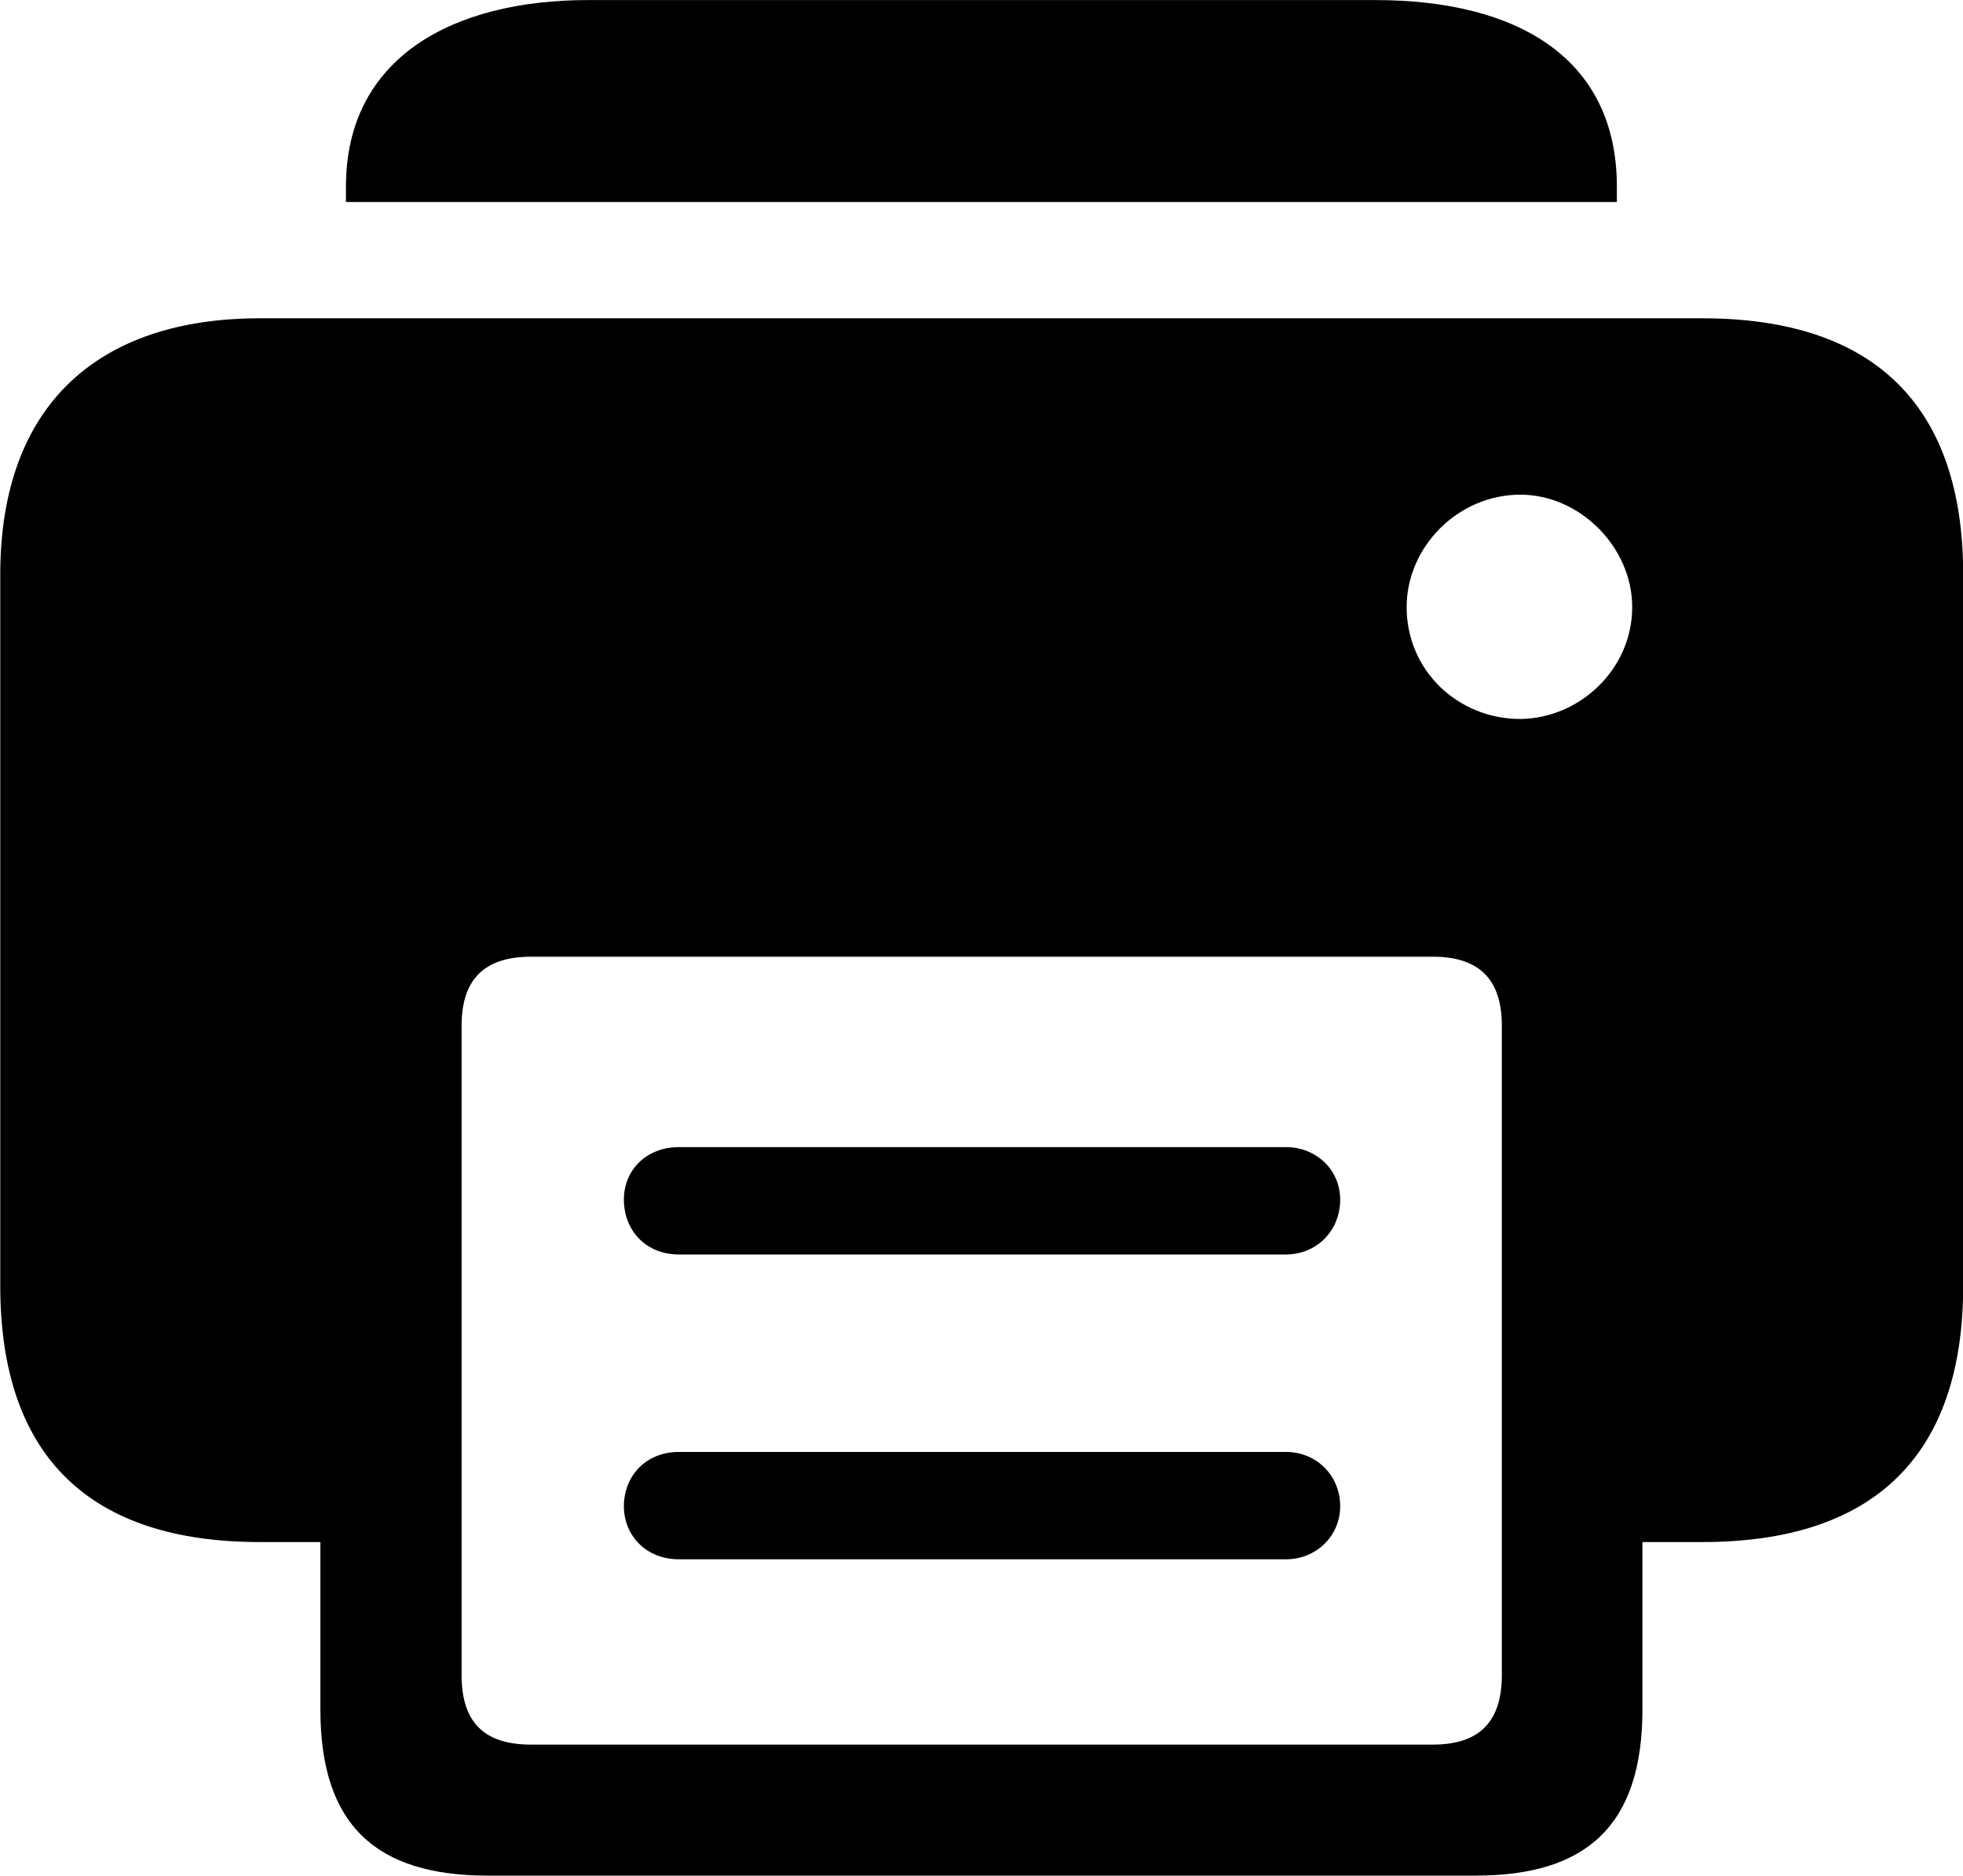<svg viewBox="0 0 30.721 29.354" xmlns="http://www.w3.org/2000/svg"><path d="M5.414 3.161H25.304V2.921C25.304 0.901 23.734 0.001 21.524 0.001H9.204C7.084 0.001 5.414 0.901 5.414 2.921ZM7.634 29.351H23.094C24.824 29.351 25.704 28.571 25.704 26.751V24.131H26.644C29.314 24.131 30.724 22.791 30.724 20.121V8.991C30.724 6.331 29.314 4.981 26.644 4.981H4.064C1.544 4.981 0.004 6.331 0.004 8.991V20.121C0.004 22.791 1.404 24.131 4.064 24.131H5.014V26.751C5.014 28.571 5.894 29.351 7.634 29.351ZM22.014 9.501C22.014 8.561 22.814 7.741 23.794 7.741C24.724 7.741 25.544 8.561 25.544 9.501C25.544 10.471 24.724 11.241 23.794 11.251C22.814 11.251 22.014 10.491 22.014 9.501ZM8.314 27.301C7.574 27.301 7.224 26.951 7.224 26.211V16.051C7.224 15.321 7.584 14.971 8.314 14.971H22.424C23.144 14.971 23.504 15.321 23.504 16.051V26.211C23.504 26.951 23.144 27.301 22.424 27.301ZM10.624 19.631H20.124C20.604 19.631 20.974 19.261 20.974 18.771C20.974 18.311 20.604 17.951 20.124 17.951H10.624C10.114 17.951 9.764 18.311 9.764 18.771C9.764 19.261 10.114 19.631 10.624 19.631ZM10.624 24.401H20.124C20.604 24.401 20.974 24.031 20.974 23.571C20.974 23.091 20.604 22.721 20.124 22.721H10.624C10.114 22.721 9.764 23.091 9.764 23.571C9.764 24.031 10.114 24.401 10.624 24.401Z" /></svg>